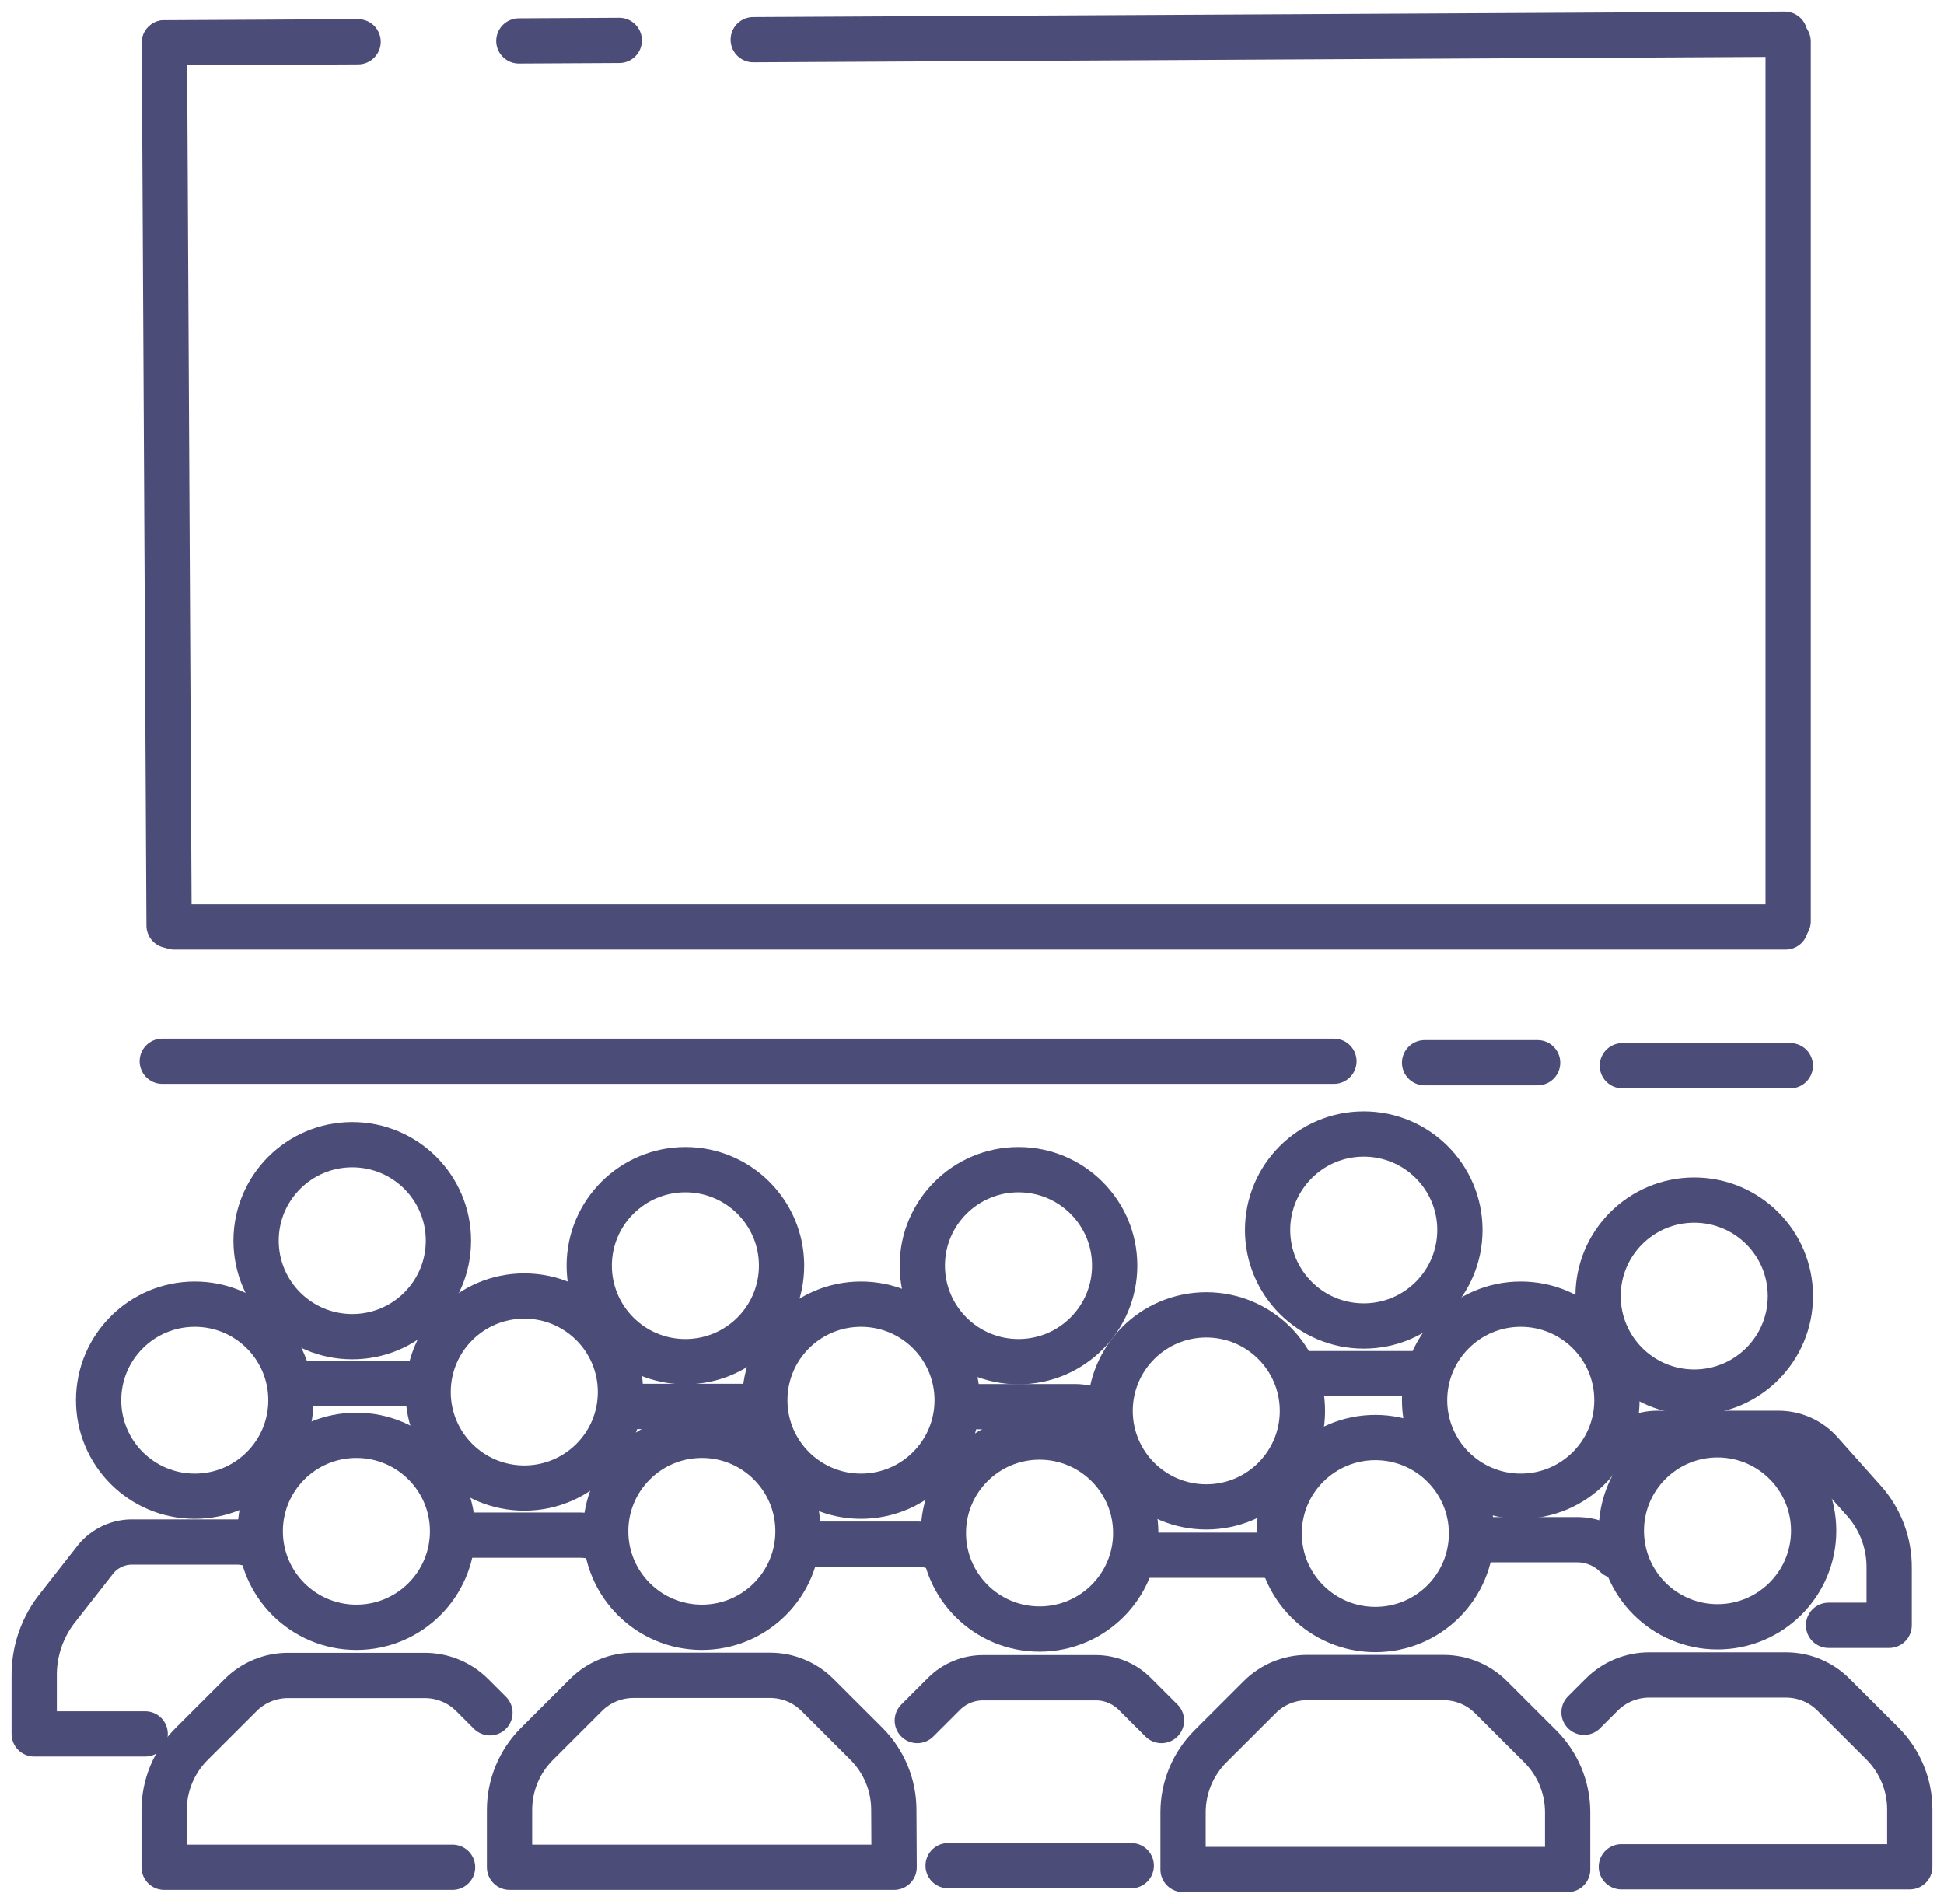 <svg width="146" height="143" viewBox="0 0 146 143" fill="none" xmlns="http://www.w3.org/2000/svg">
<g opacity="0.7">
<path d="M12.347 3.214L26.895 3.137" stroke="#00003F" stroke-width="3.4" stroke-linecap="round" stroke-linejoin="round"/>
<path d="M38.968 3.073L46.511 3.033" stroke="#00003F" stroke-width="3.4" stroke-linecap="round" stroke-linejoin="round"/>
<path d="M56.571 2.98L134.038 2.568" stroke="#00003F" stroke-width="3.4" stroke-linecap="round" stroke-linejoin="round"/>
<path d="M134.296 69.195V3.117" stroke="#00003F" stroke-width="3.4" stroke-linecap="round" stroke-linejoin="round"/>
<path d="M13.087 69.626H134.104" stroke="#00003F" stroke-width="3.4" stroke-linecap="round" stroke-linejoin="round"/>
<path d="M12.347 3.214L12.698 69.519" stroke="#00003F" stroke-width="3.4" stroke-linecap="round" stroke-linejoin="round"/>
<path d="M12.187 79.718H100.182" stroke="#00003F" stroke-width="3.4" stroke-linecap="round" stroke-linejoin="round"/>
<path d="M106.992 79.829H115.48" stroke="#00003F" stroke-width="3.4" stroke-linecap="round" stroke-linejoin="round"/>
<path d="M121.844 80.053H134.459" stroke="#00003F" stroke-width="3.4" stroke-linecap="round" stroke-linejoin="round"/>
<path d="M39.376 111.777C43.365 111.777 46.599 108.548 46.599 104.565C46.599 100.582 43.365 97.353 39.376 97.353C35.388 97.353 32.154 100.582 32.154 104.565C32.154 108.548 35.388 111.777 39.376 111.777Z" stroke="#00003F" stroke-width="3.4" stroke-linecap="round" stroke-linejoin="round"/>
<path d="M14.628 112.389C18.617 112.389 21.85 109.16 21.85 105.177C21.85 101.194 18.617 97.965 14.628 97.965C10.64 97.965 7.406 101.194 7.406 105.177C7.406 109.16 10.64 112.389 14.628 112.389Z" stroke="#00003F" stroke-width="3.4" stroke-linecap="round" stroke-linejoin="round"/>
<path d="M64.663 112.389C68.652 112.389 71.886 109.16 71.886 105.177C71.886 101.194 68.652 97.965 64.663 97.965C60.675 97.965 57.441 101.194 57.441 105.177C57.441 109.16 60.675 112.389 64.663 112.389Z" stroke="#00003F" stroke-width="3.4" stroke-linecap="round" stroke-linejoin="round"/>
<path d="M114.213 112.389C118.202 112.389 121.435 109.16 121.435 105.177C121.435 101.194 118.202 97.965 114.213 97.965C110.225 97.965 106.991 101.194 106.991 105.177C106.991 109.16 110.225 112.389 114.213 112.389Z" stroke="#00003F" stroke-width="3.4" stroke-linecap="round" stroke-linejoin="round"/>
<path d="M90.594 113.192C94.583 113.192 97.816 109.963 97.816 105.98C97.816 101.997 94.583 98.768 90.594 98.768C86.606 98.768 83.372 101.997 83.372 105.98C83.372 109.963 86.606 113.192 90.594 113.192Z" stroke="#00003F" stroke-width="3.4" stroke-linecap="round" stroke-linejoin="round"/>
<path d="M67.153 140.263H38.268V135.955C38.269 134.096 39.009 132.313 40.324 130.997L44.009 127.318C44.949 126.376 46.225 125.846 47.556 125.843H57.844C59.172 125.844 60.447 126.371 61.388 127.308L65.072 130.987C66.388 132.303 67.127 134.086 67.129 135.945L67.153 140.263Z" stroke="#00003F" stroke-width="3.4" stroke-linecap="round" stroke-linejoin="round"/>
<path d="M52.711 122.237C56.7 122.237 59.933 119.008 59.933 115.025C59.933 111.042 56.7 107.813 52.711 107.813C48.723 107.813 45.489 111.042 45.489 115.025C45.489 119.008 48.723 122.237 52.711 122.237Z" stroke="#00003F" stroke-width="3.4" stroke-linecap="round" stroke-linejoin="round"/>
<path d="M33.99 140.263H12.327V135.955C12.332 134.094 13.075 132.312 14.394 130.998L18.079 127.318C19.02 126.381 20.294 125.854 21.623 125.853H31.913C33.242 125.854 34.516 126.381 35.457 127.318L35.792 127.653L36.797 128.656" stroke="#00003F" stroke-width="3.4" stroke-linecap="round" stroke-linejoin="round"/>
<path d="M26.768 122.237C30.757 122.237 33.99 119.008 33.99 115.025C33.99 111.042 30.757 107.813 26.768 107.813C22.779 107.813 19.546 111.042 19.546 115.025C19.546 119.008 22.779 122.237 26.768 122.237Z" stroke="#00003F" stroke-width="3.4" stroke-linecap="round" stroke-linejoin="round"/>
<path d="M121.768 140.227H143.431V135.918C143.429 134.059 142.689 132.277 141.374 130.961L137.689 127.282C136.748 126.344 135.474 125.818 134.145 125.816H123.848C122.519 125.818 121.245 126.344 120.304 127.282L119.969 127.616L118.964 128.62" stroke="#00003F" stroke-width="3.4" stroke-linecap="round" stroke-linejoin="round"/>
<path d="M128.99 122.2C132.978 122.2 136.212 118.971 136.212 114.988C136.212 111.005 132.978 107.776 128.99 107.776C125.001 107.776 121.768 111.005 121.768 114.988C121.768 118.971 125.001 122.2 128.99 122.2Z" stroke="#00003F" stroke-width="3.4" stroke-linecap="round" stroke-linejoin="round"/>
<path d="M117.735 140.431H88.85V136.136C88.851 134.277 89.591 132.494 90.906 131.178L94.591 127.499C95.055 127.03 95.608 126.657 96.216 126.402C96.825 126.147 97.478 126.013 98.138 126.01H108.426C109.755 126.011 111.029 126.538 111.97 127.475L115.654 131.155C116.313 131.807 116.836 132.583 117.193 133.438C117.55 134.293 117.734 135.21 117.735 136.136V140.431Z" stroke="#00003F" stroke-width="3.4" stroke-linecap="round" stroke-linejoin="round"/>
<path d="M103.293 122.404C107.282 122.404 110.515 119.175 110.515 115.192C110.515 111.209 107.282 107.98 103.293 107.98C99.305 107.98 96.071 111.209 96.071 115.192C96.071 119.175 99.305 122.404 103.293 122.404Z" stroke="#00003F" stroke-width="3.4" stroke-linecap="round" stroke-linejoin="round"/>
<path d="M71.206 140.143H84.96" stroke="#00003F" stroke-width="3.4" stroke-miterlimit="10" stroke-linecap="round"/>
<path d="M78.073 122.368C82.061 122.368 85.295 119.139 85.295 115.156C85.295 111.173 82.061 107.944 78.073 107.944C74.084 107.944 70.851 111.173 70.851 115.156C70.851 119.139 74.084 122.368 78.073 122.368Z" stroke="#00003F" stroke-width="3.4" stroke-linecap="round" stroke-linejoin="round"/>
<path d="M51.476 102.284C55.465 102.284 58.698 99.055 58.698 95.072C58.698 91.089 55.465 87.86 51.476 87.86C47.487 87.86 44.254 91.089 44.254 95.072C44.254 99.055 47.487 102.284 51.476 102.284Z" stroke="#00003F" stroke-width="3.4" stroke-linecap="round" stroke-linejoin="round"/>
<path d="M26.456 100.407C30.445 100.407 33.679 97.178 33.679 93.195C33.679 89.212 30.445 85.983 26.456 85.983C22.468 85.983 19.234 89.212 19.234 93.195C19.234 97.178 22.468 100.407 26.456 100.407Z" stroke="#00003F" stroke-width="3.4" stroke-linecap="round" stroke-linejoin="round"/>
<path d="M76.492 102.284C80.48 102.284 83.714 99.055 83.714 95.072C83.714 91.089 80.48 87.86 76.492 87.86C72.503 87.86 69.269 91.089 69.269 95.072C69.269 99.055 72.503 102.284 76.492 102.284Z" stroke="#00003F" stroke-width="3.4" stroke-linecap="round" stroke-linejoin="round"/>
<path d="M127.242 104.569C131.23 104.569 134.464 101.34 134.464 97.357C134.464 93.374 131.23 90.145 127.242 90.145C123.253 90.145 120.02 93.374 120.02 97.357C120.02 101.34 123.253 104.569 127.242 104.569Z" stroke="#00003F" stroke-width="3.4" stroke-linecap="round" stroke-linejoin="round"/>
<path d="M102.422 99.605C106.411 99.605 109.644 96.376 109.644 92.393C109.644 88.41 106.411 85.181 102.422 85.181C98.434 85.181 95.2 88.41 95.2 92.393C95.2 96.376 98.434 99.605 102.422 99.605Z" stroke="#00003F" stroke-width="3.4" stroke-linecap="round" stroke-linejoin="round"/>
<path d="M68.892 129.238L70.901 127.231C71.285 126.848 71.74 126.544 72.242 126.337C72.743 126.13 73.28 126.023 73.823 126.023H82.297C82.84 126.023 83.377 126.13 83.878 126.337C84.379 126.544 84.835 126.848 85.218 127.231L87.228 129.238" stroke="#00003F" stroke-width="3.4" stroke-linecap="round" stroke-linejoin="round"/>
<path d="M10.903 130.242H2.569V125.934C2.544 124.15 3.106 122.408 4.17 120.976L7.051 117.297C7.368 116.857 7.782 116.496 8.262 116.242C8.741 115.988 9.272 115.847 9.815 115.832H17.827C18.317 115.832 18.8 115.947 19.238 116.166" stroke="#00003F" stroke-width="3.4" stroke-linecap="round" stroke-linejoin="round"/>
<path d="M34.328 115.397C34.595 115.343 34.867 115.316 35.139 115.316H43.614C44.119 115.317 44.619 115.41 45.091 115.591" stroke="#00003F" stroke-width="3.4" stroke-linecap="round" stroke-linejoin="round"/>
<path d="M60.427 115.992H68.902C69.273 115.993 69.643 116.043 70 116.143" stroke="#00003F" stroke-width="3.4" stroke-linecap="round" stroke-linejoin="round"/>
<path d="M85.553 116.902C85.817 116.85 86.085 116.824 86.353 116.825H94.828C95.1 116.825 95.372 116.852 95.639 116.905" stroke="#00003F" stroke-width="3.4" stroke-linecap="round" stroke-linejoin="round"/>
<path d="M110.934 115.657H118.45C118.993 115.657 119.53 115.764 120.031 115.971C120.532 116.178 120.988 116.482 121.371 116.865" stroke="#00003F" stroke-width="3.4" stroke-linecap="round" stroke-linejoin="round"/>
<path d="M98.185 103.184H106.659C106.773 103.184 106.885 103.184 106.994 103.184" stroke="#00003F" stroke-width="3.4" stroke-linecap="round" stroke-linejoin="round"/>
<path d="M72.255 105.663H80.72C81.262 105.663 81.8 105.77 82.301 105.977" stroke="#00003F" stroke-width="3.4" stroke-linecap="round" stroke-linejoin="round"/>
<path d="M46.605 105.696C46.815 105.663 47.027 105.646 47.239 105.646H55.714C56.092 105.645 56.468 105.697 56.832 105.799" stroke="#00003F" stroke-width="3.4" stroke-linecap="round" stroke-linejoin="round"/>
<path d="M22.219 103.899H30.694C31.071 103.9 31.446 103.951 31.809 104.053" stroke="#00003F" stroke-width="3.4" stroke-linecap="round" stroke-linejoin="round"/>
<path d="M137.33 122.087H141.883V117.768C141.898 115.949 141.249 114.186 140.057 112.811L136.774 109.131C136.384 108.678 135.901 108.312 135.358 108.06C134.815 107.807 134.224 107.673 133.626 107.666H124.467C123.914 107.666 123.367 107.78 122.859 108.001" stroke="#00003F" stroke-width="3.4" stroke-linecap="round" stroke-linejoin="round"/>
</g>
</svg>

